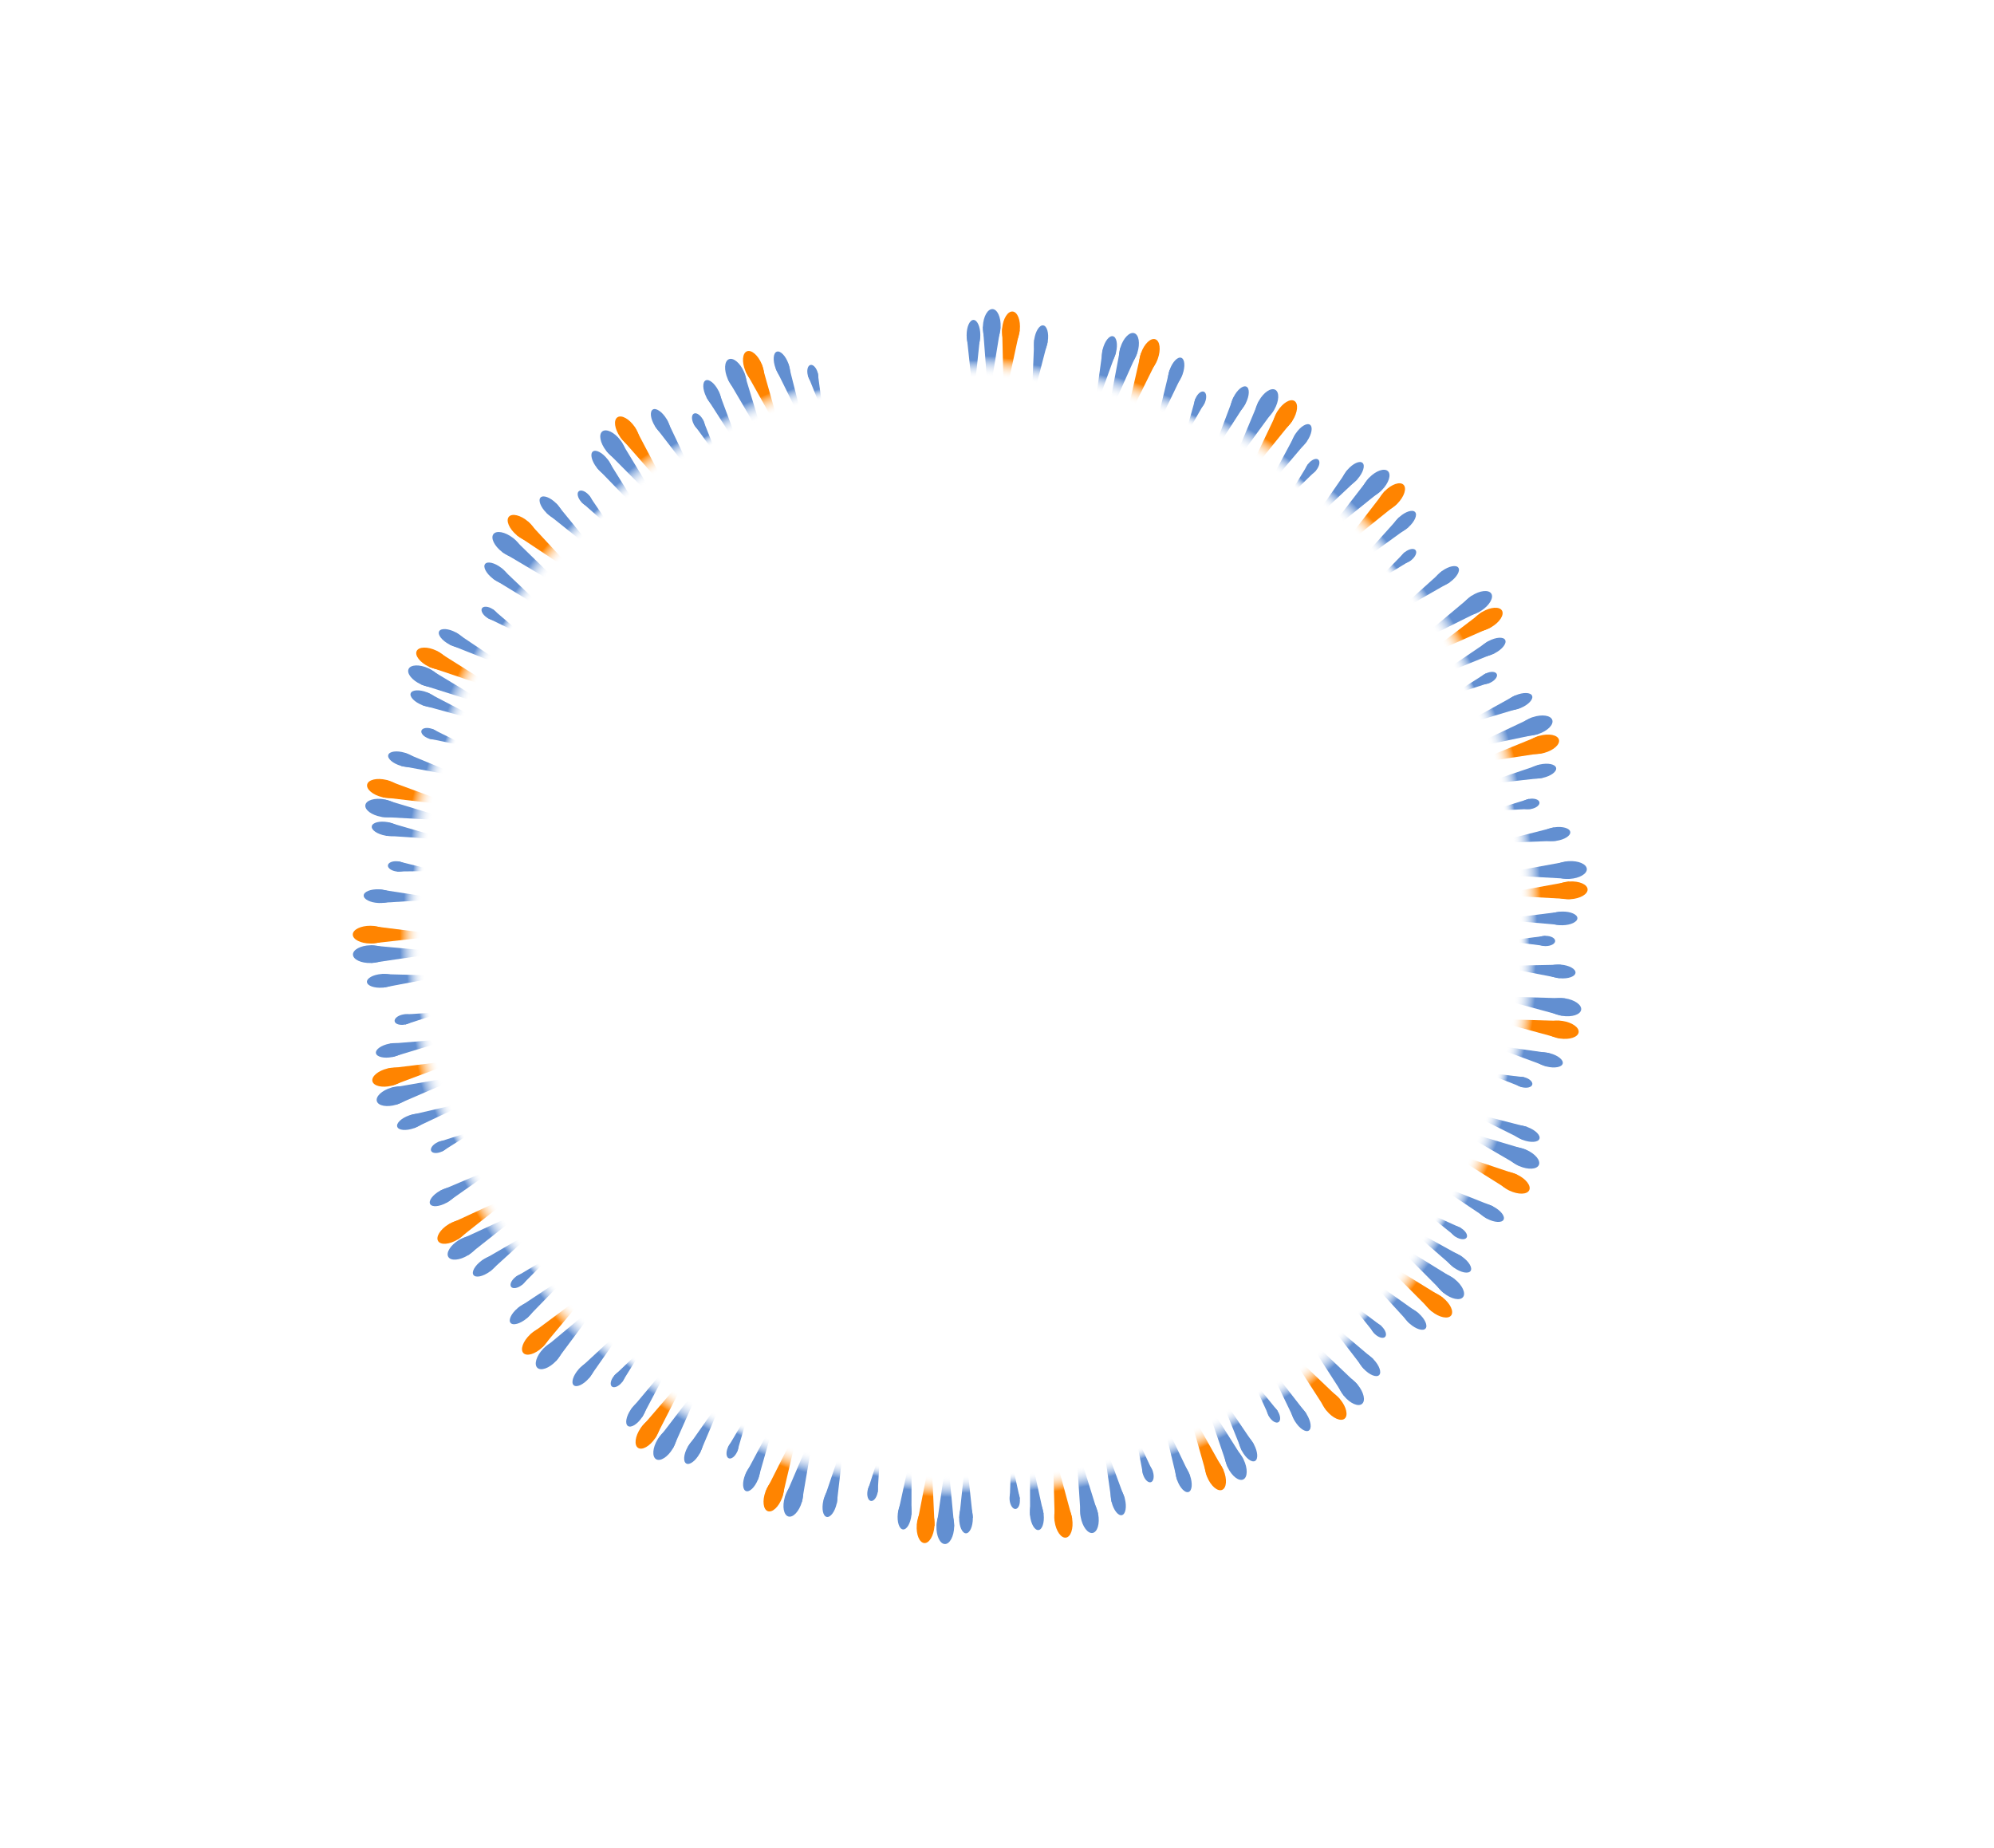 <?xml version="1.0" encoding="UTF-8"?>
<svg id="_图层_1" data-name="图层 1" xmlns="http://www.w3.org/2000/svg" xmlns:xlink="http://www.w3.org/1999/xlink" viewBox="0 0 1165.5 1080">
  <defs>
    <style>
      .cls-1 {
        fill: url(#_未命名的渐变_10-26);
      }

      .cls-2 {
        fill: url(#_未命名的渐变_10-75);
      }

      .cls-3 {
        fill: url(#_未命名的渐变_10-99);
      }

      .cls-4 {
        fill: url(#_未命名的渐变_10-18);
      }

      .cls-5 {
        fill: url(#_未命名的渐变_10-83);
      }

      .cls-6 {
        fill: url(#_未命名的渐变_2-13);
      }

      .cls-7 {
        fill: url(#_未命名的渐变_10-91);
      }

      .cls-8 {
        fill: url(#_未命名的渐变_10-19);
      }

      .cls-9 {
        fill: url(#_未命名的渐变_10-88);
      }

      .cls-10 {
        fill: url(#_未命名的渐变_2-22);
      }

      .cls-11 {
        fill: url(#_未命名的渐变_10-30);
      }

      .cls-12 {
        fill: url(#_未命名的渐变_10-68);
      }

      .cls-13 {
        fill: url(#_未命名的渐变_10-55);
      }

      .cls-14 {
        fill: url(#_未命名的渐变_10-14);
      }

      .cls-15 {
        fill: url(#_未命名的渐变_2-9);
      }

      .cls-16 {
        fill: url(#_未命名的渐变_10-12);
      }

      .cls-17 {
        fill: url(#_未命名的渐变_10-69);
      }

      .cls-18 {
        fill: url(#_未命名的渐变_10-84);
      }

      .cls-19 {
        fill: url(#_未命名的渐变_2-25);
      }

      .cls-20 {
        fill: url(#_未命名的渐变_2-18);
      }

      .cls-21 {
        fill: url(#_未命名的渐变_10-41);
      }

      .cls-22 {
        fill: url(#_未命名的渐变_10-10);
      }

      .cls-23 {
        fill: url(#_未命名的渐变_2-24);
      }

      .cls-24 {
        fill: #ff8400;
      }

      .cls-25 {
        fill: url(#_未命名的渐变_10-15);
      }

      .cls-26 {
        fill: url(#_未命名的渐变_2-4);
      }

      .cls-27 {
        fill: url(#_未命名的渐变_10-78);
      }

      .cls-28 {
        fill: url(#_未命名的渐变_10-17);
      }

      .cls-29 {
        fill: url(#_未命名的渐变_2-7);
      }

      .cls-30 {
        fill: url(#_未命名的渐变_10-36);
      }

      .cls-31 {
        fill: url(#_未命名的渐变_10-56);
      }

      .cls-32 {
        fill: url(#_未命名的渐变_10-42);
      }

      .cls-33 {
        fill: url(#_未命名的渐变_10-3);
      }

      .cls-34 {
        fill: url(#_未命名的渐变_10-65);
      }

      .cls-35 {
        fill: url(#_未命名的渐变_10-45);
      }

      .cls-36 {
        fill: url(#_未命名的渐变_10-54);
      }

      .cls-37 {
        fill: url(#_未命名的渐变_10-28);
      }

      .cls-38 {
        fill: url(#_未命名的渐变_2-6);
      }

      .cls-39 {
        fill: url(#_未命名的渐变_2-12);
      }

      .cls-40 {
        fill: url(#_未命名的渐变_10-59);
      }

      .cls-41 {
        fill: url(#_未命名的渐变_10-81);
      }

      .cls-42 {
        fill: url(#_未命名的渐变_10-79);
      }

      .cls-43 {
        fill: url(#_未命名的渐变_10-82);
      }

      .cls-44 {
        fill: url(#_未命名的渐变_2-8);
      }

      .cls-45 {
        fill: url(#_未命名的渐变_10-48);
      }

      .cls-46 {
        fill: url(#_未命名的渐变_10-80);
      }

      .cls-47 {
        fill: url(#_未命名的渐变_10-76);
      }

      .cls-48 {
        fill: url(#_未命名的渐变_2-5);
      }

      .cls-49 {
        fill: url(#_未命名的渐变_2-21);
      }

      .cls-50 {
        fill: url(#_未命名的渐变_10-87);
      }

      .cls-51 {
        fill: url(#_未命名的渐变_10-32);
      }

      .cls-52 {
        fill: url(#_未命名的渐变_10-74);
      }

      .cls-53 {
        fill: url(#_未命名的渐变_10-97);
      }

      .cls-54 {
        fill: url(#_未命名的渐变_10-37);
      }

      .cls-55 {
        fill: url(#_未命名的渐变_10-47);
      }

      .cls-56 {
        fill: url(#_未命名的渐变_10-58);
      }

      .cls-57 {
        fill: url(#_未命名的渐变_10-39);
      }

      .cls-58 {
        fill: url(#_未命名的渐变_10-43);
      }

      .cls-59 {
        fill: url(#_未命名的渐变_10-16);
      }

      .cls-60 {
        fill: url(#_未命名的渐变_10-46);
      }

      .cls-61 {
        fill: url(#_未命名的渐变_10-62);
      }

      .cls-62 {
        fill: url(#_未命名的渐变_10-6);
      }

      .cls-63 {
        fill: url(#_未命名的渐变_10-64);
      }

      .cls-64 {
        fill: url(#_未命名的渐变_10-52);
      }

      .cls-65 {
        fill: url(#_未命名的渐变_10-50);
      }

      .cls-66 {
        fill: url(#_未命名的渐变_10-90);
      }

      .cls-67 {
        fill: url(#_未命名的渐变_10-96);
      }

      .cls-68 {
        fill: url(#_未命名的渐变_2-17);
      }

      .cls-69 {
        fill: url(#_未命名的渐变_10-73);
      }

      .cls-70 {
        fill: url(#_未命名的渐变_2-3);
      }

      .cls-71 {
        fill: url(#_未命名的渐变_10-33);
      }

      .cls-72 {
        fill: url(#_未命名的渐变_10-86);
      }

      .cls-73 {
        fill: url(#_未命名的渐变_10-29);
      }

      .cls-74 {
        fill: url(#_未命名的渐变_10-11);
      }

      .cls-75 {
        fill: url(#_未命名的渐变_10-7);
      }

      .cls-76 {
        fill: url(#_未命名的渐变_2-14);
      }

      .cls-77 {
        fill: url(#_未命名的渐变_10-51);
      }

      .cls-78 {
        fill: url(#_未命名的渐变_10-70);
      }

      .cls-79 {
        fill: url(#_未命名的渐变_10-38);
      }

      .cls-80 {
        fill: url(#_未命名的渐变_10-22);
      }

      .cls-81 {
        fill: url(#_未命名的渐变_2-2);
      }

      .cls-82 {
        fill: url(#_未命名的渐变_10-85);
      }

      .cls-83 {
        fill: url(#_未命名的渐变_10-40);
      }

      .cls-84 {
        fill: url(#_未命名的渐变_10-5);
      }

      .cls-85 {
        fill: url(#_未命名的渐变_10-31);
      }

      .cls-86 {
        fill: url(#_未命名的渐变_10-95);
      }

      .cls-87 {
        fill: #628fd1;
      }

      .cls-88 {
        fill: url(#_未命名的渐变_10-21);
      }

      .cls-89 {
        fill: url(#_未命名的渐变_10-4);
      }

      .cls-90 {
        fill: url(#_未命名的渐变_2-16);
      }

      .cls-91 {
        fill: url(#_未命名的渐变_10-27);
      }

      .cls-92 {
        fill: url(#_未命名的渐变_2-20);
      }

      .cls-93 {
        fill: url(#_未命名的渐变_2-19);
      }

      .cls-94 {
        fill: url(#_未命名的渐变_10-63);
      }

      .cls-95 {
        fill: url(#_未命名的渐变_2-15);
      }

      .cls-96 {
        fill: url(#_未命名的渐变_10-57);
      }

      .cls-97 {
        fill: url(#_未命名的渐变_10-34);
      }

      .cls-98 {
        fill: url(#_未命名的渐变_10-67);
      }

      .cls-99 {
        fill: url(#_未命名的渐变_2);
      }

      .cls-100 {
        fill: url(#_未命名的渐变_10-2);
      }

      .cls-101 {
        fill: url(#_未命名的渐变_10-24);
      }

      .cls-102 {
        fill: url(#_未命名的渐变_10-23);
      }

      .cls-103 {
        fill: url(#_未命名的渐变_10-77);
      }

      .cls-104 {
        fill: url(#_未命名的渐变_10-71);
      }

      .cls-105 {
        fill: url(#_未命名的渐变_10-25);
      }

      .cls-106 {
        fill: url(#_未命名的渐变_10-9);
      }

      .cls-107 {
        fill: url(#_未命名的渐变_10-93);
      }

      .cls-108 {
        fill: url(#_未命名的渐变_2-23);
      }

      .cls-109 {
        fill: url(#_未命名的渐变_10-8);
      }

      .cls-110 {
        fill: url(#_未命名的渐变_10-13);
      }

      .cls-111 {
        fill: url(#_未命名的渐变_10-61);
      }

      .cls-112 {
        fill: url(#_未命名的渐变_10-98);
      }

      .cls-113 {
        fill: url(#_未命名的渐变_10-49);
      }

      .cls-114 {
        fill: url(#_未命名的渐变_2-10);
      }

      .cls-115 {
        fill: url(#_未命名的渐变_10-92);
      }

      .cls-116 {
        fill: url(#_未命名的渐变_10-94);
      }

      .cls-117 {
        fill: url(#_未命名的渐变_10-72);
      }

      .cls-118 {
        fill: url(#_未命名的渐变_10-44);
      }

      .cls-119 {
        fill: url(#_未命名的渐变_10-66);
      }

      .cls-120 {
        fill: url(#_未命名的渐变_10-60);
      }

      .cls-121 {
        fill: url(#_未命名的渐变_2-11);
      }

      .cls-122 {
        fill: url(#_未命名的渐变_10);
      }

      .cls-123 {
        fill: url(#_未命名的渐变_10-53);
      }

      .cls-124 {
        fill: url(#_未命名的渐变_10-89);
      }

      .cls-125 {
        fill: url(#_未命名的渐变_10-20);
      }

      .cls-126 {
        fill: url(#_未命名的渐变_10-35);
      }
    </style>
    <linearGradient id="_未命名的渐变_10" data-name="未命名的渐变 10" x1="628.93" y1="219.29" x2="628.93" y2="189.34" gradientTransform="translate(-40.42 -25.94) rotate(2.49)" gradientUnits="userSpaceOnUse">
      <stop offset="0" stop-color="#fff" stop-opacity="0"/>
      <stop offset=".41" stop-color="#628fd1"/>
    </linearGradient>
    <linearGradient id="_未命名的渐变_10-2" data-name="未命名的渐变 10" x1="912.86" y1="169.06" x2="912.86" y2="139.1" gradientTransform="translate(-168.88 -202.86) rotate(17.49)" xlink:href="#_未命名的渐变_10"/>
    <linearGradient id="_未命名的渐变_10-3" data-name="未命名的渐变 10" x1="1145.76" y1="72.51" x2="1145.76" y2="42.55" gradientTransform="translate(-235.83 -364.64) rotate(29.49)" xlink:href="#_未命名的渐变_10"/>
    <linearGradient id="_未命名的渐变_10-4" data-name="未命名的渐变 10" x1="1371.19" y1="-107.25" x2="1371.19" y2="-137.2" gradientTransform="translate(-269.96 -580.58) rotate(44.49)" xlink:href="#_未命名的渐变_10"/>
    <linearGradient id="_未命名的渐变_10-5" data-name="未命名的渐变 10" x1="1527.68" y1="-298.07" x2="1527.68" y2="-328.02" gradientTransform="translate(-246.35 -747.72) rotate(56.87)" xlink:href="#_未命名的渐变_10"/>
    <linearGradient id="_未命名的渐变_10-6" data-name="未命名的渐变 10" x1="1660.17" y1="-560.03" x2="1660.17" y2="-589.98" gradientTransform="translate(-188.55 -963.03) rotate(71.49)" xlink:href="#_未命名的渐变_10"/>
    <linearGradient id="_未命名的渐变_10-7" data-name="未命名的渐变 10" x1="1712.16" y1="-853.97" x2="1712.16" y2="-883.92" gradientTransform="translate(-69.42 -1146.35) rotate(86.49)" xlink:href="#_未命名的渐变_10"/>
    <linearGradient id="_未命名的渐变_10-8" data-name="未命名的渐变 10" x1="1708.69" y1="-1091.48" x2="1708.69" y2="-1121.43" gradientTransform="translate(57.62 -1266.83) rotate(98.49)" xlink:href="#_未命名的渐变_10"/>
    <linearGradient id="_未命名的渐变_10-9" data-name="未命名的渐变 10" x1="1626.41" y1="-1378.56" x2="1626.41" y2="-1408.52" gradientTransform="translate(246.99 -1376.09) rotate(113.49)" xlink:href="#_未命名的渐变_10"/>
    <linearGradient id="_未命名的渐变_10-10" data-name="未命名的渐变 10" x1="1467.63" y1="-1634.43" x2="1467.63" y2="-1664.38" gradientTransform="translate(458.19 -1432.61) rotate(128.49)" xlink:href="#_未命名的渐变_10"/>
    <linearGradient id="_未命名的渐变_10-11" data-name="未命名的渐变 10" x1="1310.66" y1="-1805.72" x2="1310.66" y2="-1835.67" gradientTransform="translate(633.21 -1437.14) rotate(140.49)" xlink:href="#_未命名的渐变_10"/>
    <linearGradient id="_未命名的渐变_10-12" data-name="未命名的渐变 10" x1="568.97" y1="221.15" x2="568.97" y2="195.48" gradientTransform="matrix(1, 0, 0, 1, 0, 0)" xlink:href="#_未命名的渐变_10"/>
    <linearGradient id="_未命名的渐变_10-13" data-name="未命名的渐变 10" x1="776.27" y1="210.54" x2="776.27" y2="184.87" gradientTransform="translate(-131.94 -98.89) rotate(8.49)" xlink:href="#_未命名的渐变_10"/>
    <linearGradient id="_未命名的渐变_10-14" data-name="未命名的渐变 10" x1="922.38" y1="189.39" x2="922.38" y2="163.72" gradientTransform="translate(-207.39 -176.06) rotate(13.92)" xlink:href="#_未命名的渐变_10"/>
    <linearGradient id="_未命名的渐变_10-15" data-name="未命名的渐变 10" x1="1072.55" y1="157.95" x2="1072.55" y2="132.28" gradientTransform="translate(-277.69 -268.95) rotate(19.7)" xlink:href="#_未命名的渐变_10"/>
    <linearGradient id="_未命名的渐变_10-16" data-name="未命名的渐变 10" x1="1241.96" y1="104.18" x2="1241.96" y2="78.51" gradientTransform="translate(-348.53 -396.29) rotate(26.79)" xlink:href="#_未命名的渐变_10"/>
    <linearGradient id="_未命名的渐变_10-17" data-name="未命名的渐变 10" x1="1411.36" y1="31.16" x2="1411.36" y2="5.49" gradientTransform="translate(-402.45 -543.83) rotate(34.26)" xlink:href="#_未命名的渐变_10"/>
    <linearGradient id="_未命名的渐变_10-18" data-name="未命名的渐变 10" x1="1550.37" y1="-47.09" x2="1550.37" y2="-72.75" gradientTransform="translate(-430.57 -680.63) rotate(40.78)" xlink:href="#_未命名的渐变_10"/>
    <linearGradient id="_未命名的渐变_10-19" data-name="未命名的渐变 10" x1="1693.86" y1="-147.42" x2="1693.86" y2="-173.09" gradientTransform="translate(-439.85 -839.55) rotate(48.07)" xlink:href="#_未命名的渐变_10"/>
    <linearGradient id="_未命名的渐变_10-20" data-name="未命名的渐变 10" x1="1809.87" y1="-239.5" x2="1809.87" y2="-265.17" gradientTransform="translate(-428.62 -975.64) rotate(54.18)" xlink:href="#_未命名的渐变_10"/>
    <linearGradient id="_未命名的渐变_10-21" data-name="未命名的渐变 10" x1="1939.7" y1="-368.98" x2="1939.7" y2="-394.64" gradientTransform="translate(-388.16 -1148.25) rotate(61.95)" xlink:href="#_未命名的渐变_10"/>
    <linearGradient id="_未命名的渐变_10-22" data-name="未命名的渐变 10" x1="2018.92" y1="-461.84" x2="2018.92" y2="-487.51" gradientTransform="translate(-344.79 -1261.85) rotate(67.18)" xlink:href="#_未命名的渐变_10"/>
    <linearGradient id="_未命名的渐变_10-23" data-name="未命名的渐变 10" x1="2122.32" y1="-655.26" x2="2122.32" y2="-680.93" gradientTransform="translate(-223.14 -1473.79) rotate(77.49)" xlink:href="#_未命名的渐变_10"/>
    <linearGradient id="_未命名的渐变_10-24" data-name="未命名的渐变 10" x1="2174.86" y1="-741.51" x2="2174.86" y2="-767.18" gradientTransform="translate(-157.57 -1557.06) rotate(81.87)" xlink:href="#_未命名的渐变_10"/>
    <linearGradient id="_未命名的渐变_10-25" data-name="未命名的渐变 10" x1="2234.64" y1="-880.64" x2="2234.64" y2="-906.31" gradientTransform="translate(-31.27 -1681.86) rotate(89.01)" xlink:href="#_未命名的渐变_10"/>
    <linearGradient id="_未命名的渐变_10-26" data-name="未命名的渐变 10" x1="2260.69" y1="-997.85" x2="2260.69" y2="-1023.52" gradientTransform="translate(89.2 -1773.16) rotate(94.98)" xlink:href="#_未命名的渐变_10"/>
    <linearGradient id="_未命名的渐变_10-27" data-name="未命名的渐变 10" x1="2280.36" y1="-1177.38" x2="2280.36" y2="-1203.05" gradientTransform="translate(300.07 -1886.68) rotate(104.24)" xlink:href="#_未命名的渐变_10"/>
    <linearGradient id="_未命名的渐变_10-28" data-name="未命名的渐变 10" x1="2286.84" y1="-1295.02" x2="2286.84" y2="-1320.69" gradientTransform="translate(457.01 -1942.1) rotate(110.53)" xlink:href="#_未命名的渐变_10"/>
    <linearGradient id="_未命名的渐变_10-29" data-name="未命名的渐变 10" x1="2277" y1="-1423.7" x2="2277" y2="-1449.37" gradientTransform="translate(649.13 -1981.12) rotate(117.76)" xlink:href="#_未命名的渐变_10"/>
    <linearGradient id="_未命名的渐变_10-30" data-name="未命名的渐变 10" x1="2234.21" y1="-1545.21" x2="2234.21" y2="-1570.87" gradientTransform="translate(850.22 -1993.16) rotate(125.06)" xlink:href="#_未命名的渐变_10"/>
    <linearGradient id="_未命名的渐变_10-31" data-name="未命名的渐变 10" x1="2194.75" y1="-1644.61" x2="2194.75" y2="-1670.28" gradientTransform="translate(1032.24 -1979.43) rotate(131.54)" xlink:href="#_未命名的渐变_10"/>
    <linearGradient id="_未命名的渐变_10-32" data-name="未命名的渐变 10" x1="2163.13" y1="-1713.5" x2="2163.13" y2="-1739.17" gradientTransform="translate(1170.72 -1953.15) rotate(136.47)" xlink:href="#_未命名的渐变_10"/>
    <linearGradient id="_未命名的渐变_10-33" data-name="未命名的渐变 10" x1="2025.42" y1="-1852.66" x2="2025.42" y2="-1878.33" gradientTransform="translate(1495.71 -1833.78) rotate(148.28)" xlink:href="#_未命名的渐变_10"/>
    <linearGradient id="_未命名的渐变_10-34" data-name="未命名的渐变 10" x1="1147.32" y1="143.07" x2="1147.32" y2="126.85" gradientTransform="translate(-306.7 -328.15) rotate(22.83)" xlink:href="#_未命名的渐变_10"/>
    <linearGradient id="_未命名的渐变_10-35" data-name="未命名的渐变 10" x1="1492.21" y1="-7.03" x2="1492.21" y2="-23.24" gradientTransform="translate(-412.27 -641.65) rotate(38.68)" xlink:href="#_未命名的渐变_10"/>
    <linearGradient id="_未命名的渐变_10-36" data-name="未命名的渐变 10" x1="1747.01" y1="-182.92" x2="1747.01" y2="-199.13" gradientTransform="translate(-421.16 -917.46) rotate(51.46)" xlink:href="#_未命名的渐变_10"/>
    <linearGradient id="_未命名的渐变_10-37" data-name="未命名的渐变 10" x1="1970.5" y1="-400.43" x2="1970.5" y2="-416.64" gradientTransform="translate(-346.93 -1208.7) rotate(64.77)" xlink:href="#_未命名的渐变_10"/>
    <linearGradient id="_未命名的渐变_10-38" data-name="未命名的渐变 10" x1="2137.86" y1="-682.68" x2="2137.86" y2="-698.89" gradientTransform="translate(-161.22 -1516.19) rotate(80.11)" xlink:href="#_未命名的渐变_10"/>
    <linearGradient id="_未命名的渐变_10-39" data-name="未命名的渐变 10" x1="2235.27" y1="-875.35" x2="2235.27" y2="-891.56" gradientTransform="translate(13.92 -1686.02) rotate(90.05)" xlink:href="#_未命名的渐变_10"/>
    <linearGradient id="_未命名的渐变_10-40" data-name="未命名的渐变 10" x1="2281.24" y1="-1143.79" x2="2281.24" y2="-1160" gradientTransform="translate(327.26 -1863.88) rotate(104.24)" xlink:href="#_未命名的渐变_10"/>
    <linearGradient id="_未命名的渐变_10-41" data-name="未命名的渐变 10" x1="2240.45" y1="-1448.37" x2="2240.45" y2="-1464.58" gradientTransform="translate(782.28 -1955.29) rotate(121.67)" xlink:href="#_未命名的渐变_10"/>
    <linearGradient id="_未命名的渐变_10-42" data-name="未命名的渐变 10" x1="2159.57" y1="-1635.71" x2="2159.57" y2="-1651.93" gradientTransform="translate(1125.51 -1922.46) rotate(134.17)" xlink:href="#_未命名的渐变_10"/>
    <linearGradient id="_未命名的渐变_10-43" data-name="未命名的渐变 10" x1="2016.73" y1="-1802.12" x2="2016.73" y2="-1818.33" gradientTransform="translate(1503.83 -1780.46) rotate(148.28)" xlink:href="#_未命名的渐变_10"/>
    <linearGradient id="_未命名的渐变_10-44" data-name="未命名的渐变 10" x1="1844.66" y1="-1909.69" x2="1844.66" y2="-1925.9" gradientTransform="translate(1839.68 -1535.8) rotate(162.22)" xlink:href="#_未命名的渐变_10"/>
    <linearGradient id="_未命名的渐变_2" data-name="未命名的渐变 2" x1="699.46" y1="216.59" x2="699.46" y2="186.64" gradientTransform="translate(-87.43 -60.77) rotate(5.49)" gradientUnits="userSpaceOnUse">
      <stop offset="0" stop-color="#fff" stop-opacity="0"/>
      <stop offset=".41" stop-color="#ff8400"/>
    </linearGradient>
    <linearGradient id="_未命名的渐变_2-2" data-name="未命名的渐变 2" x1="1054.87" y1="161.47" x2="1054.87" y2="131.52" gradientTransform="translate(-276.9 -271.75) rotate(19.7)" xlink:href="#_未命名的渐变_2"/>
    <linearGradient id="_未命名的渐变_2-3" data-name="未命名的渐变 2" x1="1363.69" y1="63.07" x2="1363.69" y2="33.12" gradientTransform="translate(-384.11 -513.21) rotate(32.26)" xlink:href="#_未命名的渐变_2"/>
    <linearGradient id="_未命名的渐变_2-4" data-name="未命名的渐变 2" x1="1629.9" y1="-81.81" x2="1629.9" y2="-111.77" gradientTransform="translate(-427.63 -772.13) rotate(44.49)" xlink:href="#_未命名的渐变_2"/>
    <linearGradient id="_未命名的渐变_2-5" data-name="未命名的渐变 2" x1="1901.02" y1="-306.2" x2="1901.02" y2="-336.15" gradientTransform="translate(-385.32 -1105.28) rotate(59.49)" xlink:href="#_未命名的渐变_2"/>
    <linearGradient id="_未命名的渐变_2-6" data-name="未命名的渐变 2" x1="2094.79" y1="-576.52" x2="2094.79" y2="-606.47" gradientTransform="translate(-237.13 -1424.99) rotate(74.67)" xlink:href="#_未命名的渐变_2"/>
    <linearGradient id="_未命名的渐变_2-7" data-name="未命名的渐变 2" x1="2217.6" y1="-803.54" x2="2217.6" y2="-833.5" gradientTransform="translate(-49.56 -1642.07) rotate(86.49)" xlink:href="#_未命名的渐变_2"/>
    <linearGradient id="_未命名的渐变_2-8" data-name="未命名的渐变 2" x1="2285.3" y1="-1033.47" x2="2285.3" y2="-1063.42" gradientTransform="translate(198.67 -1815.33) rotate(98.49)" xlink:href="#_未命名的渐变_2"/>
    <linearGradient id="_未命名的渐变_2-9" data-name="未命名的渐变 2" x1="2276.62" y1="-1342.89" x2="2276.62" y2="-1372.84" gradientTransform="translate(622.73 -1954.15) rotate(115.43)" xlink:href="#_未命名的渐变_2"/>
    <linearGradient id="_未命名的渐变_2-10" data-name="未命名的渐变 2" x1="2219.55" y1="-1553.33" x2="2219.55" y2="-1583.28" gradientTransform="translate(982.69 -1959.9) rotate(128.49)" xlink:href="#_未命名的渐变_2"/>
    <linearGradient id="_未命名的渐变_2-11" data-name="未命名的渐变 2" x1="2133.29" y1="-1713.53" x2="2133.29" y2="-1743.48" gradientTransform="translate(1316.39 -1880.71) rotate(140.49)" xlink:href="#_未命名的渐变_2"/>
    <linearGradient id="_未命名的渐变_10-45" data-name="未命名的渐变 10" x1="1069.88" y1="-1955.03" x2="1069.88" y2="-1984.98" gradientTransform="translate(833.23 -1396.38) rotate(154.49)" xlink:href="#_未命名的渐变_10"/>
    <linearGradient id="_未命名的渐变_10-46" data-name="未命名的渐变 10" x1="785.06" y1="-2048.53" x2="785.06" y2="-2078.48" gradientTransform="translate(1029.71 -1300.48) rotate(169.49)" xlink:href="#_未命名的渐变_10"/>
    <linearGradient id="_未命名的渐变_10-47" data-name="未命名的渐变 10" x1="557.78" y1="-2067" x2="557.78" y2="-2096.96" gradientTransform="translate(1164.77 -1189.07) rotate(-178.51)" xlink:href="#_未命名的渐变_10"/>
    <linearGradient id="_未命名的渐变_10-48" data-name="未命名的渐变 10" x1="261.46" y1="-2020" x2="261.46" y2="-2049.95" gradientTransform="translate(1296.29 -1014.43) rotate(-163.51)" xlink:href="#_未命名的渐变_10"/>
    <linearGradient id="_未命名的渐变_10-49" data-name="未命名的渐变 10" x1="-8.97" y1="-1906.18" x2="-8.97" y2="-1936.13" gradientTransform="translate(1371.54 -823.55) rotate(-149.23)" xlink:href="#_未命名的渐变_10"/>
    <linearGradient id="_未命名的渐变_10-50" data-name="未命名的渐变 10" x1="-199.12" y1="-1753.52" x2="-199.12" y2="-1783.48" gradientTransform="translate(1403.96 -638.52) rotate(-136.51)" xlink:href="#_未命名的渐变_10"/>
    <linearGradient id="_未命名的渐变_10-51" data-name="未命名的渐变 10" x1="-398.35" y1="-1521.26" x2="-398.35" y2="-1551.21" gradientTransform="translate(1384.83 -420.73) rotate(-121.51)" xlink:href="#_未命名的渐变_10"/>
    <linearGradient id="_未命名的渐变_10-52" data-name="未命名的渐变 10" x1="-513.97" y1="-1249.06" x2="-513.97" y2="-1279.01" gradientTransform="translate(1310 -215.31) rotate(-106.51)" xlink:href="#_未命名的渐变_10"/>
    <linearGradient id="_未命名的渐变_10-53" data-name="未命名的渐变 10" x1="-568.35" y1="-953.69" x2="-568.35" y2="-983.65" gradientTransform="translate(1184.54 -36.26) rotate(-91.51)" xlink:href="#_未命名的渐变_10"/>
    <linearGradient id="_未命名的渐变_10-54" data-name="未命名的渐变 10" x1="-556.36" y1="-723.06" x2="-556.36" y2="-753.02" gradientTransform="translate(1061.94 56.05) rotate(-79.94)" xlink:href="#_未命名的渐变_10"/>
    <linearGradient id="_未命名的渐变_10-55" data-name="未命名的渐变 10" x1="-464.57" y1="-450.61" x2="-464.57" y2="-480.56" gradientTransform="translate(877.46 170.93) rotate(-65.58)" xlink:href="#_未命名的渐变_10"/>
    <linearGradient id="_未命名的渐变_10-56" data-name="未命名的渐变 10" x1="1104.04" y1="-1931.94" x2="1104.04" y2="-1957.61" gradientTransform="translate(785.36 -1400.31) rotate(152)" xlink:href="#_未命名的渐变_10"/>
    <linearGradient id="_未命名的渐变_10-57" data-name="未命名的渐变 10" x1="989.36" y1="-1999.25" x2="989.36" y2="-2024.91" gradientTransform="translate(948.28 -1374.94) rotate(160.49)" xlink:href="#_未命名的渐变_10"/>
    <linearGradient id="_未命名的渐变_10-58" data-name="未命名的渐变 10" x1="925.39" y1="-2030.64" x2="925.39" y2="-2056.31" gradientTransform="translate(1051.13 -1342.23) rotate(165.92)" xlink:href="#_未命名的渐变_10"/>
    <linearGradient id="_未命名的渐变_10-59" data-name="未命名的渐变 10" x1="817.44" y1="-2056.42" x2="817.44" y2="-2082.08" gradientTransform="translate(1194.32 -1272.15) rotate(173.81)" xlink:href="#_未命名的渐变_10"/>
    <linearGradient id="_未命名的渐变_10-60" data-name="未命名的渐变 10" x1="734.3" y1="-2060.84" x2="734.3" y2="-2086.51" gradientTransform="translate(1298.96 -1198.75) rotate(-180)" xlink:href="#_未命名的渐变_10"/>
    <linearGradient id="_未命名的渐变_10-61" data-name="未命名的渐变 10" x1="644.49" y1="-2051.71" x2="644.49" y2="-2077.37" gradientTransform="translate(1396.02 -1109.08) rotate(-173.74)" xlink:href="#_未命名的渐变_10"/>
    <linearGradient id="_未命名的渐变_10-62" data-name="未命名的渐变 10" x1="559.15" y1="-2028.96" x2="559.15" y2="-2054.63" gradientTransform="translate(1485.07 -1001.49) rotate(-167.22)" xlink:href="#_未命名的渐变_10"/>
    <linearGradient id="_未命名的渐变_10-63" data-name="未命名的渐变 10" x1="429.95" y1="-1971.91" x2="429.95" y2="-1997.58" gradientTransform="translate(1586.84 -826.86) rotate(-157.98)" xlink:href="#_未命名的渐变_10"/>
    <linearGradient id="_未命名的渐变_10-64" data-name="未命名的渐变 10" x1="338.78" y1="-1909.34" x2="338.78" y2="-1935" gradientTransform="translate(1642.42 -677.88) rotate(-150.9)" xlink:href="#_未命名的渐变_10"/>
    <linearGradient id="_未命名的渐变_10-65" data-name="未命名的渐变 10" x1="295.36" y1="-1855.1" x2="295.36" y2="-1880.77" gradientTransform="translate(1667.16 -568.69) rotate(-146.05)" xlink:href="#_未命名的渐变_10"/>
    <linearGradient id="_未命名的渐变_10-66" data-name="未命名的渐变 10" x1="217.83" y1="-1765.5" x2="217.83" y2="-1791.17" gradientTransform="translate(1684.93 -400.57) rotate(-138.79)" xlink:href="#_未命名的渐变_10"/>
    <linearGradient id="_未命名的渐变_10-67" data-name="未命名的渐变 10" x1="139.3" y1="-1633.11" x2="139.3" y2="-1658.78" gradientTransform="translate(1671.36 -182.93) rotate(-129.63)" xlink:href="#_未命名的渐变_10"/>
    <linearGradient id="_未命名的渐变_10-68" data-name="未命名的渐变 10" x1="130.55" y1="-1577.52" x2="130.55" y2="-1603.19" gradientTransform="translate(1655.49 -99.49) rotate(-126.13)" xlink:href="#_未命名的渐变_10"/>
    <linearGradient id="_未命名的渐变_10-69" data-name="未命名的渐变 10" x1="100.44" y1="-1454.87" x2="100.44" y2="-1480.54" gradientTransform="translate(1602.56 70) rotate(-118.99)" xlink:href="#_未命名的渐变_10"/>
    <linearGradient id="_未命名的渐变_10-70" data-name="未命名的渐变 10" x1="48.93" y1="-1273.78" x2="48.93" y2="-1299.44" gradientTransform="translate(1483.82 275.67) rotate(-109.15)" xlink:href="#_未命名的渐变_10"/>
    <linearGradient id="_未命名的渐变_10-71" data-name="未命名的渐变 10" x1="47.63" y1="-1109.54" x2="47.63" y2="-1135.21" gradientTransform="translate(1352.22 448.92) rotate(-100.76)" xlink:href="#_未命名的渐变_10"/>
    <linearGradient id="_未命名的渐变_10-72" data-name="未命名的渐变 10" x1="70.91" y1="-982.32" x2="70.91" y2="-1007.99" gradientTransform="translate(1233.41 565.48) rotate(-94.47)" xlink:href="#_未命名的渐变_10"/>
    <linearGradient id="_未命名的渐变_10-73" data-name="未命名的渐变 10" x1="116.96" y1="-835.69" x2="116.96" y2="-861.36" gradientTransform="translate(1075.78 682.03) rotate(-87.24)" xlink:href="#_未命名的渐变_10"/>
    <linearGradient id="_未命名的渐变_10-74" data-name="未命名的渐变 10" x1="171.38" y1="-688.2" x2="171.38" y2="-713.87" gradientTransform="translate(898.62 777.93) rotate(-79.94)" xlink:href="#_未命名的渐变_10"/>
    <linearGradient id="_未命名的渐变_10-75" data-name="未命名的渐变 10" x1="241.86" y1="-560.22" x2="241.86" y2="-585.89" gradientTransform="translate(727.85 842.41) rotate(-73.46)" xlink:href="#_未命名的渐变_10"/>
    <linearGradient id="_未命名的渐变_10-76" data-name="未命名的渐变 10" x1="310.6" y1="-465.38" x2="310.6" y2="-491.05" gradientTransform="translate(591.23 877.12) rotate(-68.53)" xlink:href="#_未命名的渐变_10"/>
    <linearGradient id="_未命名的渐变_10-77" data-name="未命名的渐变 10" x1="401.14" y1="-346.03" x2="401.14" y2="-371.7" gradientTransform="translate(405.85 901.25) rotate(-62.2)" xlink:href="#_未命名的渐变_10"/>
    <linearGradient id="_未命名的渐变_10-78" data-name="未命名的渐变 10" x1="806.66" y1="-2050.68" x2="806.66" y2="-2066.89" gradientTransform="translate(1210.22 -1254.56) rotate(174.83)" xlink:href="#_未命名的渐变_10"/>
    <linearGradient id="_未命名的渐变_10-79" data-name="未命名的渐变 10" x1="572.28" y1="-2024.58" x2="572.28" y2="-2040.79" gradientTransform="translate(1450.62 -1027.32) rotate(-169.32)" xlink:href="#_未命名的渐变_10"/>
    <linearGradient id="_未命名的渐变_10-80" data-name="未命名的渐变 10" x1="413.04" y1="-1945.7" x2="413.04" y2="-1961.91" gradientTransform="translate(1587.95 -787.97) rotate(-156.54)" xlink:href="#_未命名的渐变_10"/>
    <linearGradient id="_未命名的渐变_10-81" data-name="未命名的渐变 10" x1="222.19" y1="-1774.35" x2="222.19" y2="-1790.56" gradientTransform="translate(1664.43 -441.42) rotate(-140.82)" xlink:href="#_未命名的渐变_10"/>
    <linearGradient id="_未命名的渐变_10-82" data-name="未命名的渐变 10" x1="121.47" y1="-1582.77" x2="121.47" y2="-1598.99" gradientTransform="translate(1639.51 -137.29) rotate(-127.89)" xlink:href="#_未命名的渐变_10"/>
    <linearGradient id="_未命名的渐变_10-83" data-name="未命名的渐变 10" x1="60.34" y1="-1356.31" x2="60.34" y2="-1372.53" gradientTransform="translate(1526.76 146.14) rotate(-114.95)" xlink:href="#_未命名的渐变_10"/>
    <linearGradient id="_未命名的渐变_10-84" data-name="未命名的渐变 10" x1="48.51" y1="-1075.94" x2="48.51" y2="-1092.15" gradientTransform="translate(1317.95 439.75) rotate(-100.76)" xlink:href="#_未命名的渐变_10"/>
    <linearGradient id="_未命名的渐变_10-85" data-name="未命名的渐变 10" x1="124.42" y1="-715.32" x2="124.42" y2="-731.53" gradientTransform="translate(944.19 714.89) rotate(-83.33)" xlink:href="#_未命名的渐变_10"/>
    <linearGradient id="_未命名的渐变_10-86" data-name="未命名的渐变 10" x1="258.37" y1="-463.04" x2="258.37" y2="-479.25" gradientTransform="translate(619.24 830.19) rotate(-70.83)" xlink:href="#_未命名的渐变_10"/>
    <linearGradient id="_未命名的渐变_10-87" data-name="未命名的渐变 10" x1="458.77" y1="-201.35" x2="458.77" y2="-217.56" gradientTransform="translate(216.36 861.39) rotate(-56.72)" xlink:href="#_未命名的渐变_10"/>
    <linearGradient id="_未命名的渐变_2-12" data-name="未命名的渐变 2" x1="1027.9" y1="-1979.01" x2="1027.9" y2="-2008.97" gradientTransform="translate(891.09 -1387.7) rotate(157.49)" xlink:href="#_未命名的渐变_2"/>
    <linearGradient id="_未命名的渐变_2-13" data-name="未命名的渐变 2" x1="844.82" y1="-2049.12" x2="844.82" y2="-2079.08" gradientTransform="translate(1157.44 -1290.37) rotate(171.7)" xlink:href="#_未命名的渐变_2"/>
    <linearGradient id="_未命名的渐变_2-14" data-name="未命名的渐变 2" x1="671.89" y1="-2045.41" x2="671.89" y2="-2075.37" gradientTransform="translate(1365.45 -1127.5) rotate(-175.74)" xlink:href="#_未命名的渐变_2"/>
    <linearGradient id="_未命名的渐变_2-15" data-name="未命名的渐变 2" x1="451.46" y1="-1971.9" x2="451.46" y2="-2001.85" gradientTransform="translate(1563.2 -851.37) rotate(-159.93)" xlink:href="#_未命名的渐变_2"/>
    <linearGradient id="_未命名的渐变_2-16" data-name="未命名的渐变 2" x1="283.72" y1="-1835.66" x2="283.72" y2="-1865.62" gradientTransform="translate(1655.72 -551.04) rotate(-146.05)" xlink:href="#_未命名的渐变_2"/>
    <linearGradient id="_未命名的渐变_2-17" data-name="未命名的渐变 2" x1="172.09" y1="-1664.42" x2="172.09" y2="-1694.37" gradientTransform="translate(1663.73 -253.45) rotate(-133.33)" xlink:href="#_未命名的渐变_2"/>
    <linearGradient id="_未命名的渐变_2-18" data-name="未命名的渐变 2" x1="106.24" y1="-1471.36" x2="106.24" y2="-1501.31" gradientTransform="translate(1600.03 26.28) rotate(-121.51)" xlink:href="#_未命名的渐变_2"/>
    <linearGradient id="_未命名的渐变_2-19" data-name="未命名的渐变 2" x1="45.37" y1="-1134.84" x2="45.37" y2="-1164.8" gradientTransform="translate(1369.89 398.68) rotate(-103.66)" xlink:href="#_未命名的渐变_2"/>
    <linearGradient id="_未命名的渐变_2-20" data-name="未命名的渐变 2" x1="93.5" y1="-842.98" x2="93.5" y2="-872.94" gradientTransform="translate(1088.31 646.43) rotate(-89.57)" xlink:href="#_未命名的渐变_2"/>
    <linearGradient id="_未命名的渐变_2-21" data-name="未命名的渐变 2" x1="207.37" y1="-575.4" x2="207.37" y2="-605.35" gradientTransform="translate(764.5 803.77) rotate(-76.51)" xlink:href="#_未命名的渐变_2"/>
    <linearGradient id="_未命名的渐变_2-22" data-name="未命名的渐变 2" x1="364.83" y1="-339.12" x2="364.83" y2="-369.08" gradientTransform="translate(428.6 873.02) rotate(-64.51)" xlink:href="#_未命名的渐变_2"/>
    <linearGradient id="_未命名的渐变_10-88" data-name="未命名的渐变 10" x1="-330.54" y1="-226.56" x2="-330.54" y2="-256.51" gradientTransform="translate(701.02 212.37) rotate(-52.47)" xlink:href="#_未命名的渐变_10"/>
    <linearGradient id="_未命名的渐变_10-89" data-name="未命名的渐变 10" x1="-133.31" y1="-20.68" x2="-133.31" y2="-50.63" gradientTransform="translate(494.39 217.97) rotate(-37.94)" xlink:href="#_未命名的渐变_10"/>
    <linearGradient id="_未命名的渐变_10-90" data-name="未命名的渐变 10" x1="121.33" y1="125.68" x2="121.33" y2="95.72" gradientTransform="translate(280.43 179.9) rotate(-23.58)" xlink:href="#_未命名的渐变_10"/>
    <linearGradient id="_未命名的渐变_10-91" data-name="未命名的渐变 10" x1="304.19" y1="-196.26" x2="304.19" y2="-221.93" gradientTransform="translate(280.94 711.29) rotate(-52.47)" xlink:href="#_未命名的渐变_10"/>
    <linearGradient id="_未命名的渐变_10-92" data-name="未命名的渐变 10" x1="447.27" y1="-85.22" x2="447.27" y2="-110.88" gradientTransform="translate(85.8 692.43) rotate(-45.24)" xlink:href="#_未命名的渐变_10"/>
    <linearGradient id="_未命名的渐变_10-93" data-name="未命名的渐变 10" x1="594.43" y1="14.18" x2="594.43" y2="-11.48" gradientTransform="translate(-110.02 645.15) rotate(-37.94)" xlink:href="#_未命名的渐变_10"/>
    <linearGradient id="_未命名的渐变_10-94" data-name="未命名的渐变 10" x1="741.49" y1="89.91" x2="741.49" y2="64.25" gradientTransform="translate(-280.07 578.81) rotate(-31.46)" xlink:href="#_未命名的渐变_10"/>
    <linearGradient id="_未命名的渐变_10-95" data-name="未命名的渐变 10" x1="861.09" y1="139" x2="861.09" y2="113.33" gradientTransform="translate(-404.82 513.18) rotate(-26.53)" xlink:href="#_未命名的渐变_10"/>
    <linearGradient id="_未命名的渐变_10-96" data-name="未命名的渐变 10" x1="1020" y1="194.7" x2="1020" y2="169.03" gradientTransform="translate(-558.73 407.07) rotate(-20.2)" xlink:href="#_未命名的渐变_10"/>
    <linearGradient id="_未命名的渐变_10-97" data-name="未命名的渐变 10" x1="505.13" y1="10.88" x2="505.13" y2="-5.33" gradientTransform="translate(-33.97 628.8) rotate(-41.33)" xlink:href="#_未命名的渐变_10"/>
    <linearGradient id="_未命名的渐变_10-98" data-name="未命名的渐变 10" x1="787.25" y1="163.54" x2="787.25" y2="147.33" gradientTransform="translate(-352.6 497.05) rotate(-28.83)" xlink:href="#_未命名的渐变_10"/>
    <linearGradient id="_未命名的渐变_10-99" data-name="未命名的渐变 10" x1="1118.39" y1="276.84" x2="1118.39" y2="260.63" gradientTransform="translate(-672.88 250.65) rotate(-14.72)" xlink:href="#_未命名的渐变_10"/>
    <linearGradient id="_未命名的渐变_2-23" data-name="未命名的渐变 2" x1="370.29" y1="-108.61" x2="370.29" y2="-138.57" gradientTransform="translate(169.87 680.11) rotate(-49.51)" xlink:href="#_未命名的渐变_2"/>
    <linearGradient id="_未命名的渐变_2-24" data-name="未命名的渐变 2" x1="671.7" y1="100.4" x2="671.7" y2="70.45" gradientTransform="translate(-226.97 574.61) rotate(-34.51)" xlink:href="#_未命名的渐变_2"/>
    <linearGradient id="_未命名的渐变_2-25" data-name="未命名的渐变 2" x1="961.36" y1="226.14" x2="961.36" y2="196.18" gradientTransform="translate(-522.94 401.32) rotate(-22.51)" xlink:href="#_未命名的渐变_2"/>
  </defs>
  <g id="_潮汐" data-name="潮汐">
    <g>
      <ellipse class="cls-87" cx="579.7" cy="190.95" rx="10.29" ry="5.19" transform="translate(363.73 761.8) rotate(-87.51)"/>
      <polygon class="cls-122" points="579.35 225.03 577.1 224.93 574.51 191 584.79 191.44 579.35 225.03"/>
    </g>
    <g>
      <ellipse class="cls-87" cx="659.88" cy="204.58" rx="10.29" ry="5.19" transform="translate(266.42 772.45) rotate(-72.51)"/>
      <polygon class="cls-100" points="650.72 237.4 648.57 236.72 654.85 203.28 664.67 206.37 650.72 237.4"/>
    </g>
    <g>
      <ellipse class="cls-87" cx="740.37" cy="236.82" rx="10.29" ry="5.19" transform="translate(169.75 764.67) rotate(-60.51)"/>
      <polygon class="cls-33" points="724.58 267.02 722.62 265.91 735.72 234.51 744.68 239.57 724.58 267.02"/>
    </g>
    <g>
      <ellipse class="cls-87" cx="804.08" cy="282.79" rx="10.29" ry="5.19" transform="translate(38.84 658.2) rotate(-45.51)"/>
      <polygon class="cls-89" points="781.01 307.88 779.41 306.3 800.19 279.35 807.53 286.56 781.01 307.88"/>
    </g>
    <g>
      <ellipse class="cls-87" cx="863.02" cy="352.54" rx="10.29" ry="5.19" transform="translate(-52.37 529.02) rotate(-33.13)"/>
      <polygon class="cls-84" points="835.12 372.1 833.88 370.21 859.96 348.35 865.58 356.96 835.12 372.1"/>
    </g>
    <g>
      <ellipse class="cls-87" cx="897.56" cy="424.15" rx="10.29" ry="5.19" transform="translate(-88.22 306.85) rotate(-18.51)"/>
      <polygon class="cls-62" points="865.62 436.03 864.9 433.89 895.66 419.32 898.92 429.08 865.62 436.03"/>
    </g>
    <g>
      <ellipse class="cls-87" cx="917.22" cy="508.58" rx="10.29" ry="5.19" transform="translate(-29.4 57.07) rotate(-3.51)"/>
      <polygon class="cls-75" points="883.3 511.79 883.16 509.54 916.64 503.42 917.27 513.69 883.3 511.79"/>
    </g>
    <g>
      <ellipse class="cls-87" cx="914.04" cy="588.71" rx="5.19" ry="10.29" transform="translate(196.81 1405.79) rotate(-81.51)"/>
      <polygon class="cls-109" points="880.19 584.79 880.52 582.56 914.54 583.54 913.02 593.72 880.19 584.79"/>
    </g>
    <g>
      <ellipse class="cls-87" cx="890.07" cy="676.86" rx="5.19" ry="10.29" transform="translate(-85.5 1223.35) rotate(-66.51)"/>
      <polygon class="cls-106" points="858.38 664.32 859.28 662.25 891.89 672 887.79 681.44 858.38 664.32"/>
    </g>
    <g>
      <ellipse class="cls-87" cx="847.1" cy="751.81" rx="5.19" ry="10.29" transform="translate(-268.58 946.9) rotate(-51.51)"/>
      <polygon class="cls-22" points="819.74 731.5 821.14 729.73 850.11 747.59 843.71 755.64 819.74 731.5"/>
    </g>
    <g>
      <ellipse class="cls-87" cx="789.54" cy="812.7" rx="5.19" ry="10.29" transform="translate(-336.64 687.97) rotate(-39.51)"/>
      <polygon class="cls-74" points="767 787.13 768.74 785.7 793.37 809.19 785.43 815.73 767 787.13"/>
    </g>
    <g>
      <ellipse class="cls-87" cx="569" cy="195.82" rx="4" ry="8.82"/>
      <polygon class="cls-16" points="569.87 225 568.13 225 565 196.05 572.94 196.05 569.87 225"/>
    </g>
    <g>
      <ellipse class="cls-87" cx="608.5" cy="198.93" rx="8.82" ry="4" transform="translate(321.9 771.38) rotate(-81.51)"/>
      <polygon class="cls-110" points="605.05 227.92 603.33 227.66 604.51 198.57 612.36 199.74 605.05 227.92"/>
    </g>
    <g>
      <ellipse class="cls-87" cx="648.45" cy="205.11" rx="8.82" ry="4" transform="translate(293.34 785.16) rotate(-76.08)"/>
      <polygon class="cls-14" points="642.27 233.65 640.58 233.23 644.51 204.38 652.22 206.29 642.27 233.65"/>
    </g>
    <g>
      <ellipse class="cls-87" cx="687.43" cy="217.41" rx="8.82" ry="4" transform="translate(251.05 791.34) rotate(-70.3)"/>
      <polygon class="cls-25" points="678.41 245.18 676.78 244.6 683.59 216.28 691.06 218.96 678.41 245.18"/>
    </g>
    <g>
      <ellipse class="cls-87" cx="724.59" cy="233.91" rx="8.82" ry="4" transform="translate(189.19 775.28) rotate(-63.21)"/>
      <polygon class="cls-59" points="712.21 260.35 710.66 259.57 720.92 232.31 728 235.89 712.21 260.35"/>
    </g>
    <g>
      <ellipse class="cls-87" cx="760.73" cy="255.58" rx="8.82" ry="4" transform="translate(121.22 740.41) rotate(-55.74)"/>
      <polygon class="cls-28" points="745.02 280.19 743.58 279.21 757.3 253.52 763.86 257.99 745.02 280.19"/>
    </g>
    <g>
      <ellipse class="cls-87" cx="790.65" cy="277.29" rx="8.82" ry="4" transform="translate(64.23 694.81) rotate(-49.22)"/>
      <polygon class="cls-4" points="772.25 299.95 770.93 298.82 787.47 274.85 793.48 280.04 772.25 299.95"/>
    </g>
    <g>
      <ellipse class="cls-87" cx="820.58" cy="305.19" rx="8.82" ry="4" transform="translate(6.16 626.48) rotate(-41.93)"/>
      <polygon class="cls-8" points="799.45 325.34 798.28 324.05 817.73 302.37 823.03 308.28 799.45 325.34"/>
    </g>
    <g>
      <ellipse class="cls-87" cx="845.26" cy="337.04" rx="8.82" ry="4" transform="translate(-37.39 558.36) rotate(-35.82)"/>
      <polygon class="cls-125" points="822.1 354.82 821.08 353.41 842.73 333.93 847.37 340.37 822.1 354.82"/>
    </g>
    <g>
      <ellipse class="cls-87" cx="871.99" cy="378.21" rx="8.82" ry="4" transform="translate(-75.42 454.47) rotate(-28.05)"/>
      <polygon class="cls-88" points="846.64 392.7 845.82 391.17 869.9 374.79 873.63 381.79 846.64 392.7"/>
    </g>
    <g>
      <ellipse class="cls-87" cx="887.39" cy="410.05" rx="8.82" ry="4" transform="translate(-89.58 376.32) rotate(-22.82)"/>
      <polygon class="cls-80" points="860.82 422.17 860.15 420.57 885.62 406.45 888.7 413.77 860.82 422.17"/>
    </g>
    <g>
      <ellipse class="cls-87" cx="900.94" cy="450.79" rx="8.82" ry="4" transform="translate(-76.25 205.82) rotate(-12.51)"/>
      <polygon class="cls-102" points="872.64 457.96 872.26 456.27 899.85 446.94 901.57 454.69 872.64 457.96"/>
    </g>
    <g>
      <ellipse class="cls-87" cx="909.08" cy="487.56" rx="8.82" ry="4" transform="translate(-59.8 133.43) rotate(-8.13)"/>
      <polygon class="cls-101" points="880.31 492.55 880.07 490.83 908.29 483.63 909.41 491.49 880.31 492.55"/>
    </g>
    <g>
      <ellipse class="cls-87" cx="913.18" cy="536.82" rx="8.82" ry="4" transform="translate(-9.14 15.86) rotate(-.99)"/>
      <polygon class="cls-105" points="884.02 538.2 883.99 536.46 912.88 532.83 913.02 540.76 884.02 538.2"/>
    </g>
    <g>
      <ellipse class="cls-87" cx="912.15" cy="567.88" rx="4" ry="8.82" transform="translate(267.18 1427.25) rotate(-85.02)"/>
      <polygon class="cls-1" points="883 566.22 883.15 564.48 912.26 563.88 911.57 571.79 883 566.22"/>
    </g>
    <g>
      <ellipse class="cls-87" cx="904.87" cy="619.51" rx="4" ry="8.82" transform="translate(81.81 1344.18) rotate(-75.76)"/>
      <polygon class="cls-91" points="876.37 613.17 876.8 611.48 905.63 615.57 903.68 623.26 876.37 613.17"/>
    </g>
    <g>
      <ellipse class="cls-87" cx="891.54" cy="662.57" rx="4" ry="8.82" transform="translate(-41.61 1265.14) rotate(-69.47)"/>
      <polygon class="cls-37" points="863.9 653.15 864.51 651.52 892.72 658.74 889.94 666.18 863.9 653.15"/>
    </g>
    <g>
      <ellipse class="cls-87" cx="871.01" cy="708.74" rx="4" ry="8.82" transform="translate(-161.82 1149.47) rotate(-62.24)"/>
      <polygon class="cls-73" points="844.78 695.92 845.59 694.38 872.67 705.1 868.97 712.12 844.78 695.92"/>
    </g>
    <g>
      <ellipse class="cls-87" cx="852.34" cy="737.85" rx="4" ry="8.82" transform="translate(-241.25 1011.67) rotate(-54.94)"/>
      <polygon class="cls-11" points="827.95 721.8 828.95 720.37 854.44 734.44 849.88 740.94 827.95 721.8"/>
    </g>
    <g>
      <ellipse class="cls-87" cx="826.62" cy="770.75" rx="4" ry="8.82" transform="translate(-298.45 878.31) rotate(-48.46)"/>
      <polygon class="cls-85" points="804.2 752.05 805.36 750.75 829.1 767.61 823.84 773.55 804.2 752.05"/>
    </g>
    <g>
      <ellipse class="cls-87" cx="800.01" cy="797.38" rx="4" ry="8.82" transform="translate(-329.19 770.28) rotate(-43.53)"/>
      <polygon class="cls-51" points="779.28 776.82 780.54 775.63 802.75 794.46 797 799.93 779.28 776.82"/>
    </g>
    <g>
      <ellipse class="cls-87" cx="760.36" cy="828.66" rx="4" ry="8.82" transform="translate(-322.13 523.61) rotate(-31.72)"/>
      <polygon class="cls-71" points="744.27 804.3 745.75 803.38 763.64 826.36 756.88 830.54 744.27 804.3"/>
    </g>
    <g>
      <ellipse class="cls-87" cx="701.5" cy="234.07" rx="5.57" ry="3" transform="translate(213.61 789.82) rotate(-67.17)"/>
      <polygon class="cls-97" points="694.95 251.31 693.74 250.81 698.67 233.04 704.16 235.35 694.95 251.31"/>
    </g>
    <g>
      <ellipse class="cls-87" cx="767.02" cy="272.98" rx="5.57" ry="3" transform="translate(74.55 701.14) rotate(-51.32)"/>
      <polygon class="cls-126" points="756.01 287.78 754.99 286.96 764.59 271.22 769.23 274.94 756.01 287.78"/>
    </g>
    <g>
      <ellipse class="cls-87" cx="823.03" cy="324.99" rx="5.57" ry="3" transform="translate(-23.19 583.65) rotate(-38.54)"/>
      <polygon class="cls-30" points="809.02 336.99 808.21 335.97 821.05 322.74 824.76 327.39 809.02 336.99"/>
    </g>
    <g>
      <ellipse class="cls-87" cx="869.82" cy="396.26" rx="5.57" ry="3" transform="translate(-85.93 408.63) rotate(-25.23)"/>
      <polygon class="cls-54" points="853.42 404.71 852.87 403.53 868.41 393.61 870.94 398.99 853.42 404.71"/>
    </g>
    <g>
      <ellipse class="cls-87" cx="894.34" cy="469.9" rx="5.57" ry="3" transform="translate(-67.43 160.62) rotate(-9.89)"/>
      <polygon class="cls-79" points="876.29 473.7 876.07 472.42 893.68 466.96 894.7 472.83 876.29 473.7"/>
    </g>
    <g>
      <ellipse class="cls-87" cx="903.43" cy="550.01" rx="5.57" ry="3"/>
      <polygon class="cls-57" points="885 550.64 885 549.34 903.29 547.01 903.28 552.96 885 550.64"/>
    </g>
    <g>
      <ellipse class="cls-87" cx="890.23" cy="632.58" rx="3" ry="5.57" transform="translate(58.1 1339.85) rotate(-75.76)"/>
      <polygon class="cls-83" points="872.21 628.68 872.53 627.42 890.83 629.64 889.37 635.41 872.21 628.68"/>
    </g>
    <g>
      <ellipse class="cls-87" cx="852.47" cy="720.38" rx="3" ry="5.57" transform="translate(-208.17 1067.77) rotate(-58.33)"/>
      <polygon class="cls-21" points="836.44 711.26 837.13 710.15 853.92 717.75 850.8 722.81 836.44 711.26"/>
    </g>
    <g>
      <ellipse class="cls-87" cx="805.61" cy="777.48" rx="3" ry="5.57" transform="translate(-313.4 813.65) rotate(-45.83)"/>
      <polygon class="cls-32" points="791.94 765.11 792.85 764.17 807.6 775.23 803.45 779.5 791.94 765.11"/>
    </g>
    <g>
      <ellipse class="cls-87" cx="744.38" cy="826.47" rx="3" ry="5.57" transform="translate(-323.36 514.89) rotate(-31.72)"/>
      <polygon class="cls-58" points="734.14 811.14 735.24 810.45 746.86 824.77 741.79 827.9 734.14 811.14"/>
    </g>
    <g>
      <ellipse class="cls-87" cx="670.96" cy="861.13" rx="3" ry="5.57" transform="translate(-230.86 245.95) rotate(-17.78)"/>
      <polygon class="cls-118" points="664.72 843.77 665.96 843.37 673.78 860.07 668.11 861.89 664.72 843.77"/>
    </g>
    <g>
      <ellipse class="cls-24" cx="590.95" cy="192.34" rx="10.29" ry="5.19" transform="translate(342.93 762.17) rotate(-84.51)"/>
      <polygon class="cls-99" points="588.81 226.35 586.57 226.14 585.76 192.12 596.01 193.1 588.81 226.35"/>
    </g>
    <g>
      <ellipse class="cls-24" cx="671.82" cy="207.98" rx="10.29" ry="5.19" transform="translate(249.57 770.39) rotate(-70.3)"/>
      <polygon class="cls-81" points="661.4 240.43 659.28 239.67 666.85 206.49 676.53 209.96 661.4 240.43"/>
    </g>
    <g>
      <ellipse class="cls-24" cx="751.16" cy="243.12" rx="10.29" ry="5.19" transform="translate(144.58 748.51) rotate(-57.74)"/>
      <polygon class="cls-70" points="733.93 272.53 732.02 271.32 746.63 240.58 755.33 246.08 733.93 272.53"/>
    </g>
    <g>
      <ellipse class="cls-24" cx="813.14" cy="290.7" rx="10.29" ry="5.19" transform="translate(35.92 667.03) rotate(-45.51)"/>
      <polygon class="cls-26" points="790.08 315.78 788.47 314.2 809.25 287.25 816.59 294.47 790.08 315.78"/>
    </g>
    <g>
      <ellipse class="cls-24" cx="869.05" cy="362.14" rx="10.29" ry="5.19" transform="translate(-63.53 491.32) rotate(-30.51)"/>
      <polygon class="cls-48" points="840.28 380.4 839.14 378.46 866.19 357.81 871.41 366.67 840.28 380.4"/>
    </g>
    <g>
      <ellipse class="cls-24" cx="901.28" cy="435.03" rx="10.29" ry="5.19" transform="translate(-82.95 253.79) rotate(-15.33)"/>
      <polygon class="cls-38" points="868.73 445.12 868.13 442.95 899.64 430.1 902.37 440.03 868.73 445.12"/>
    </g>
    <g>
      <ellipse class="cls-24" cx="917.68" cy="520.45" rx="10.29" ry="5.19" transform="translate(-30.13 57.13) rotate(-3.51)"/>
      <polygon class="cls-29" points="883.75 523.66 883.61 521.41 917.09 515.29 917.72 525.56 883.75 523.66"/>
    </g>
    <g>
      <ellipse class="cls-24" cx="912.57" cy="601.93" rx="5.19" ry="10.29" transform="translate(182.48 1415.6) rotate(-81.51)"/>
      <polygon class="cls-44" points="878.72 598.01 879.05 595.78 913.07 596.76 911.55 606.94 878.72 598.01"/>
    </g>
    <g>
      <ellipse class="cls-24" cx="884.55" cy="691.28" rx="5.19" ry="10.29" transform="translate(-119.59 1193.27) rotate(-64.57)"/>
      <polygon class="cls-15" points="853.3 677.67 854.27 675.63 886.53 686.48 882.11 695.77 853.3 677.67"/>
    </g>
    <g>
      <ellipse class="cls-24" cx="840.12" cy="762.57" rx="5.19" ry="10.29" transform="translate(-279.64 945.5) rotate(-51.51)"/>
      <polygon class="cls-114" points="812.76 742.26 814.16 740.49 843.13 758.34 836.73 766.4 812.76 742.26"/>
    </g>
    <g>
      <ellipse class="cls-24" cx="779.38" cy="821.34" rx="5.19" ry="10.29" transform="translate(-344.47 683.47) rotate(-39.51)"/>
      <polygon class="cls-121" points="756.84 795.78 758.58 794.35 783.2 817.84 775.27 824.38 756.84 795.78"/>
    </g>
    <g>
      <ellipse class="cls-87" cx="722.24" cy="855.51" rx="5.19" ry="10.29" transform="translate(-298.01 394.41) rotate(-25.51)"/>
      <polygon class="cls-35" points="706.56 825.26 708.59 824.29 726.8 853.03 717.52 857.46 706.56 825.26"/>
    </g>
    <g>
      <ellipse class="cls-87" cx="636.76" cy="885.94" rx="5.19" ry="10.29" transform="translate(-150.89 130.98) rotate(-10.51)"/>
      <polygon class="cls-60" points="629.44 852.66 631.65 852.25 641.8 884.73 631.69 886.61 629.44 852.66"/>
    </g>
    <g>
      <ellipse class="cls-87" cx="552.55" cy="892.26" rx="10.29" ry="5.19" transform="translate(-353.79 1421.39) rotate(-88.51)"/>
      <polygon class="cls-55" points="552.31 858.18 554.56 858.24 557.74 892.12 547.45 891.86 552.31 858.18"/>
    </g>
    <g>
      <ellipse class="cls-87" cx="463.72" cy="876.58" rx="10.29" ry="5.19" transform="translate(-508.44 1072.37) rotate(-73.51)"/>
      <polygon class="cls-45" points="472.3 843.6 474.47 844.24 468.76 877.79 458.9 874.87 472.3 843.6"/>
    </g>
    <g>
      <ellipse class="cls-87" cx="388.76" cy="844.18" rx="10.29" ry="5.19" transform="translate(-535.46 746.26) rotate(-59.23)"/>
      <polygon class="cls-113" points="405.22 814.34 407.15 815.5 393.35 846.6 384.51 841.34 405.22 814.34"/>
    </g>
    <g>
      <ellipse class="cls-87" cx="321.16" cy="792.07" rx="10.29" ry="5.19" transform="translate(-474.5 479.92) rotate(-46.51)"/>
      <polygon class="cls-65" points="343.79 766.58 345.42 768.13 325.11 795.44 317.65 788.36 343.79 766.58"/>
    </g>
    <g>
      <ellipse class="cls-87" cx="270.81" cy="729.34" rx="10.29" ry="5.19" transform="translate(-341.24 249.06) rotate(-31.51)"/>
      <polygon class="cls-77" points="299.26 710.58 300.44 712.5 273.75 733.62 268.38 724.85 299.26 710.58"/>
    </g>
    <g>
      <ellipse class="cls-87" cx="230.11" cy="640.75" rx="10.29" ry="5.19" transform="translate(-172.58 91.8) rotate(-16.51)"/>
      <polygon class="cls-64" points="262.44 629.99 263.08 632.15 231.84 645.65 228.92 635.78 262.44 629.99"/>
    </g>
    <g>
      <ellipse class="cls-87" cx="216.57" cy="557.72" rx="10.29" ry="5.19" transform="translate(-14.6 5.89) rotate(-1.51)"/>
      <polygon class="cls-123" points="250.59 555.7 250.65 557.95 216.98 562.9 216.71 552.61 250.59 555.7"/>
    </g>
    <g>
      <ellipse class="cls-87" cx="223.7" cy="472.33" rx="5.19" ry="10.29" transform="translate(-280.45 610.09) rotate(-79.94)"/>
      <polygon class="cls-36" points="257.43 477.17 257.04 479.39 223.06 477.49 224.86 467.36 257.43 477.17"/>
    </g>
    <g>
      <ellipse class="cls-87" cx="248.18" cy="395.34" rx="5.19" ry="10.29" transform="translate(-214.39 457.84) rotate(-65.58)"/>
      <polygon class="cls-13" points="279.66 408.39 278.73 410.45 246.29 400.17 250.54 390.8 279.66 408.39"/>
    </g>
    <g>
      <ellipse class="cls-87" cx="729.41" cy="846.19" rx="4" ry="8.82" transform="translate(-311.88 441.48) rotate(-28)"/>
      <polygon class="cls-31" points="714.94 820.83 716.47 820.02 732.83 844.11 725.82 847.84 714.94 820.83"/>
    </g>
    <g>
      <ellipse class="cls-87" cx="691.77" cy="863.81" rx="4" ry="8.82" transform="translate(-248.75 280.59) rotate(-19.51)"/>
      <polygon class="cls-96" points="681.21 836.59 682.84 836.01 695.46 862.26 687.98 864.91 681.21 836.59"/>
    </g>
    <g>
      <ellipse class="cls-87" cx="653.59" cy="877.1" rx="4" ry="8.82" transform="translate(-193.71 185.32) rotate(-14.08)"/>
      <polygon class="cls-56" points="645.65 849.01 647.34 848.58 657.42 875.9 649.72 877.84 645.65 849.01"/>
    </g>
    <g>
      <ellipse class="cls-87" cx="606.03" cy="885.59" rx="4" ry="8.82" transform="translate(-91.94 70.49) rotate(-6.19)"/>
      <polygon class="cls-40" points="602.02 856.67 603.75 856.49 609.98 884.93 602.09 885.79 602.02 856.67"/>
    </g>
    <g>
      <ellipse class="cls-87" cx="564.63" cy="887.43" rx="4" ry="8.82"/>
      <polygon class="cls-120" points="563.76 858.24 565.5 858.24 568.63 887.19 560.7 887.19 563.76 858.24"/>
    </g>
    <g>
      <ellipse class="cls-87" cx="528.76" cy="885.26" rx="8.82" ry="4" transform="translate(-408.89 1314.29) rotate(-83.74)"/>
      <polygon class="cls-111" points="531.08 856.15 532.81 856.34 532.76 885.46 524.87 884.6 531.08 856.15"/>
    </g>
    <g>
      <ellipse class="cls-87" cx="485.15" cy="878.14" rx="8.82" ry="4" transform="translate(-478.57 1156.94) rotate(-77.22)"/>
      <polygon class="cls-61" points="490.76 849.48 492.46 849.87 489.11 878.8 481.37 877.04 490.76 849.48"/>
    </g>
    <g>
      <ellipse class="cls-87" cx="439.31" cy="863.42" rx="8.82" ry="4" transform="translate(-525.84 946.91) rotate(-67.98)"/>
      <polygon class="cls-94" points="449.45 836.04 451.06 836.69 443.1 864.71 435.75 861.73 449.45 836.04"/>
    </g>
    <g>
      <ellipse class="cls-87" cx="405.43" cy="847.77" rx="8.82" ry="4" transform="translate(-532.51 789.7) rotate(-60.9)"/>
      <polygon class="cls-63" points="418.86 821.85 420.38 822.7 409.04 849.52 402.1 845.66 418.86 821.85"/>
    </g>
    <g>
      <ellipse class="cls-87" cx="371.96" cy="826.21" rx="8.82" ry="4" transform="translate(-521.13 673.35) rotate(-56.05)"/>
      <polygon class="cls-34" points="387.54 801.52 388.98 802.49 375.41 828.25 368.82 823.82 387.54 801.52"/>
    </g>
    <g>
      <ellipse class="cls-87" cx="341.14" cy="803.1" rx="8.82" ry="4" transform="translate(-487.77 530.61) rotate(-48.79)"/>
      <polygon class="cls-119" points="359.71 780.57 361.02 781.71 344.3 805.56 338.33 800.33 359.71 780.57"/>
    </g>
    <g>
      <ellipse class="cls-87" cx="305.22" cy="767.6" rx="8.82" ry="4" transform="translate(-419.46 371.11) rotate(-39.63)"/>
      <polygon class="cls-98" points="327.14 748.31 328.25 749.65 307.95 770.53 302.89 764.42 327.14 748.31"/>
    </g>
    <g>
      <ellipse class="cls-87" cx="283.87" cy="740.08" rx="8.82" ry="4" transform="translate(-381.76 309.69) rotate(-36.13)"/>
      <polygon class="cls-12" points="306.93 722.17 307.96 723.57 286.42 743.17 281.74 736.76 306.93 722.17"/>
    </g>
    <g>
      <ellipse class="cls-87" cx="259.12" cy="699.51" rx="8.82" ry="4" transform="translate(-306.55 213.23) rotate(-28.99)"/>
      <polygon class="cls-17" points="284.23 684.6 285.07 686.12 261.26 702.89 257.42 695.95 284.23 684.6"/>
    </g>
    <g>
      <ellipse class="cls-87" cx="240.57" cy="655.68" rx="8.82" ry="4" transform="translate(-201.82 115.24) rotate(-19.15)"/>
      <polygon class="cls-78" points="267.86 645.28 268.43 646.92 242.1 659.38 239.5 651.88 267.86 645.28"/>
    </g>
    <g>
      <ellipse class="cls-87" cx="228.4" cy="613.96" rx="8.82" ry="4" transform="translate(-110.6 53.43) rotate(-10.76)"/>
      <polygon class="cls-104" points="256.91 607.66 257.23 609.37 229.37 617.85 227.89 610.05 256.91 607.66"/>
    </g>
    <g>
      <ellipse class="cls-87" cx="223.28" cy="573.3" rx="8.82" ry="4" transform="translate(-44.01 19.15) rotate(-4.47)"/>
      <polygon class="cls-117" points="252.31 570.16 252.45 571.89 223.83 577.27 223.21 569.36 252.31 570.16"/>
    </g>
    <g>
      <ellipse class="cls-87" cx="221.37" cy="523.78" rx="4" ry="8.82" transform="translate(-312.44 719.71) rotate(-87.24)"/>
      <polygon class="cls-69" points="250.57 524.31 250.48 526.05 221.41 527.79 221.79 519.86 250.57 524.31"/>
    </g>
    <g>
      <ellipse class="cls-87" cx="226" cy="484.51" rx="4" ry="8.82" transform="translate(-290.54 622.39) rotate(-79.94)"/>
      <polygon class="cls-52" points="254.89 488.75 254.58 490.46 225.53 488.48 226.91 480.67 254.89 488.75"/>
    </g>
    <g>
      <ellipse class="cls-87" cx="235.4" cy="443.82" rx="4" ry="8.82" transform="translate(-257.07 543.11) rotate(-73.46)"/>
      <polygon class="cls-2" points="263.62 451.29 263.13 452.96 234.48 447.72 236.74 440.11 263.62 451.29"/>
    </g>
    <g>
      <ellipse class="cls-87" cx="248.26" cy="408.44" rx="4" ry="8.82" transform="translate(-222.7 489.98) rotate(-68.53)"/>
      <polygon class="cls-47" points="275.74 418.31 275.1 419.93 247.01 412.24 249.92 404.86 275.74 418.31"/>
    </g>
    <g>
      <ellipse class="cls-87" cx="264.49" cy="373.17" rx="4" ry="8.82" transform="translate(-188.97 433.05) rotate(-62.2)"/>
      <polygon class="cls-103" points="290.71 386.01 289.9 387.55 262.83 376.81 266.53 369.79 290.71 386.01"/>
    </g>
    <g>
      <ellipse class="cls-87" cx="593.16" cy="876.44" rx="3" ry="5.57" transform="translate(-76.61 57.05) rotate(-5.17)"/>
      <polygon class="cls-27" points="590.85 858.14 592.15 858.02 596.14 876.02 590.21 876.56 590.85 858.14"/>
    </g>
    <g>
      <ellipse class="cls-87" cx="510.04" cy="871.85" rx="5.57" ry="3" transform="translate(-441.23 1211.48) rotate(-79.32)"/>
      <polygon class="cls-42" points="512.82 853.61 514.1 853.86 513.02 872.26 507.17 871.16 512.82 853.61"/>
    </g>
    <g>
      <ellipse class="cls-87" cx="428.17" cy="847.22" rx="5.57" ry="3" transform="translate(-519.47 902.78) rotate(-66.54)"/>
      <polygon class="cls-46" points="434.91 830.05 436.11 830.57 430.98 848.28 425.52 845.91 434.91 830.05"/>
    </g>
    <g>
      <ellipse class="cls-87" cx="361.19" cy="806.09" rx="5.57" ry="3" transform="translate(-491.86 576.87) rotate(-50.82)"/>
      <polygon class="cls-41" points="372.33 791.39 373.34 792.22 363.61 807.87 358.99 804.11 372.33 791.39"/>
    </g>
    <g>
      <ellipse class="cls-87" cx="303.18" cy="748.75" rx="5.57" ry="3" transform="translate(-395.94 344.06) rotate(-37.89)"/>
      <polygon class="cls-43" points="317.33 736.92 318.13 737.95 305.14 751.03 301.49 746.33 317.33 736.92"/>
    </g>
    <g>
      <ellipse class="cls-87" cx="257.08" cy="670.34" rx="5.57" ry="3" transform="translate(-258.8 171.03) rotate(-24.95)"/>
      <polygon class="cls-5" points="273.51 661.98 274.06 663.16 258.48 673 255.96 667.61 273.51 661.98"/>
    </g>
    <g>
      <ellipse class="cls-87" cx="236.14" cy="595.93" rx="5.57" ry="3" transform="translate(-107.1 54.56) rotate(-10.76)"/>
      <polygon class="cls-18" points="254.13 591.85 254.37 593.13 236.84 598.85 235.73 593 254.13 591.85"/>
    </g>
    <g>
      <ellipse class="cls-87" cx="232.26" cy="506.4" rx="3" ry="5.57" transform="translate(-297.68 678.31) rotate(-83.33)"/>
      <polygon class="cls-82" points="250.64 507.89 250.49 509.19 232.06 509.4 232.75 503.48 250.64 507.89"/>
    </g>
    <g>
      <ellipse class="cls-87" cx="251.59" cy="428.84" rx="3" ry="5.57" transform="translate(-236.08 525.69) rotate(-70.83)"/>
      <polygon class="cls-72" points="269.22 434.28 268.79 435.51 250.75 431.72 252.7 426.1 269.22 434.28"/>
    </g>
    <g>
      <ellipse class="cls-87" cx="286.39" cy="358.56" rx="3" ry="5.57" transform="translate(-170.52 401.25) rotate(-56.72)"/>
      <polygon class="cls-50" points="302.15 368.13 301.44 369.22 284.86 361.15 288.13 356.18 302.15 368.13"/>
    </g>
    <g>
      <ellipse class="cls-24" cx="710.36" cy="861.39" rx="5.19" ry="10.29" transform="translate(-275.64 337.55) rotate(-22.51)"/>
      <polygon class="cls-39" points="696.28 830.35 698.36 829.49 715.05 859.15 705.54 863.09 696.28 830.35"/>
    </g>
    <g>
      <ellipse class="cls-24" cx="621.61" cy="888.54" rx="5.19" ry="10.29" transform="translate(-121.8 99.08) rotate(-8.3)"/>
      <polygon class="cls-6" points="615.58 855 617.81 854.68 626.71 887.52 616.52 889.01 615.58 855"/>
    </g>
    <g>
      <ellipse class="cls-24" cx="541.06" cy="891.76" rx="10.29" ry="5.19" transform="translate(-388.47 1365.01) rotate(-85.74)"/>
      <polygon class="cls-76" points="542.47 857.71 544.72 857.88 546.26 891.88 535.99 891.11 542.47 857.71"/>
    </g>
    <g>
      <ellipse class="cls-24" cx="452.3" cy="873.63" rx="10.29" ry="5.19" transform="translate(-523.49 998.67) rotate(-69.93)"/>
      <polygon class="cls-95" points="462.93 841.25 465.04 842.02 457.26 875.15 447.6 871.62 462.93 841.25"/>
    </g>
    <g>
      <ellipse class="cls-24" cx="378.67" cy="837.75" rx="10.29" ry="5.19" transform="translate(-527.74 684.01) rotate(-56.05)"/>
      <polygon class="cls-90" points="396.75 808.87 398.62 810.13 383.12 840.42 374.58 834.67 396.75 808.87"/>
    </g>
    <g>
      <ellipse class="cls-24" cx="313.42" cy="783.79" rx="10.29" ry="5.19" transform="translate(-452.42 428.75) rotate(-43.33)"/>
      <polygon class="cls-68" points="337.42 759.6 338.97 761.24 317.18 787.38 310.12 779.89 337.42 759.6"/>
    </g>
    <g>
      <ellipse class="cls-24" cx="264.84" cy="720.08" rx="10.29" ry="5.19" transform="translate(-337.28 244.57) rotate(-31.51)"/>
      <polygon class="cls-20" points="293.29 701.31 294.47 703.24 267.78 724.36 262.41 715.58 293.29 701.31"/>
    </g>
    <g>
      <ellipse class="cls-24" cx="227.7" cy="629.58" rx="10.29" ry="5.19" transform="translate(-142.26 71.59) rotate(-13.66)"/>
      <polygon class="cls-93" points="260.53 620.44 261.06 622.63 229.19 634.55 226.76 624.55 260.53 620.44"/>
    </g>
    <g>
      <ellipse class="cls-24" cx="216.49" cy="546.33" rx="5.19" ry="10.29" transform="translate(-331.45 758.7) rotate(-89.57)"/>
      <polygon class="cls-92" points="250.55 545.46 250.54 547.71 216.72 551.52 216.8 541.23 250.55 545.46"/>
    </g>
    <g>
      <ellipse class="cls-24" cx="224.63" cy="460.94" rx="5.19" ry="10.29" transform="translate(-276 571.82) rotate(-76.51)"/>
      <polygon class="cls-49" points="258.01 467.79 257.48 469.98 223.68 466.04 226.08 456.04 258.01 467.79"/>
    </g>
    <g>
      <ellipse class="cls-24" cx="252.84" cy="385" rx="5.19" ry="10.29" transform="translate(-203.5 447.52) rotate(-64.51)"/>
      <polygon class="cls-10" points="284.07 398.64 283.1 400.68 250.85 389.8 255.28 380.51 284.07 398.64"/>
    </g>
    <g>
      <ellipse class="cls-87" cx="296.57" cy="318.45" rx="5.19" ry="10.29" transform="translate(-136.63 359.66) rotate(-52.47)"/>
      <polygon class="cls-9" points="324.27 338.3 322.9 340.09 293.63 322.73 299.9 314.57 324.27 338.3"/>
    </g>
    <g>
      <ellipse class="cls-87" cx="358.39" cy="260.28" rx="5.19" ry="10.29" transform="translate(-84.29 275.36) rotate(-37.94)"/>
      <polygon class="cls-124" points="380.22 286.45 378.44 287.84 354.47 263.69 362.58 257.36 380.22 286.45"/>
    </g>
    <g>
      <ellipse class="cls-87" cx="430.11" cy="219.45" rx="5.19" ry="10.29" transform="translate(-51.87 190.34) rotate(-23.58)"/>
      <polygon class="cls-66" points="444.76 250.21 442.7 251.11 425.46 221.77 434.89 217.65 444.76 250.21"/>
    </g>
    <g>
      <ellipse class="cls-87" cx="290.52" cy="335.04" rx="4" ry="8.82" transform="translate(-152.15 361.34) rotate(-52.47)"/>
      <polygon class="cls-7" points="314.2 352.13 313.14 353.5 288.27 338.35 293.11 332.06 314.2 352.13"/>
    </g>
    <g>
      <ellipse class="cls-87" cx="322.24" cy="296.96" rx="4" ry="8.82" transform="translate(-115.52 316.7) rotate(-45.24)"/>
      <polygon class="cls-115" points="343.58 316.89 342.35 318.12 319.59 299.96 325.18 294.33 343.58 316.89"/>
    </g>
    <g>
      <ellipse class="cls-87" cx="351.95" cy="270.87" rx="4" ry="8.82" transform="translate(-92.16 273.64) rotate(-37.94)"/>
      <polygon class="cls-107" points="370.58 293.35 369.21 294.42 348.94 273.51 355.2 268.63 370.58 293.35"/>
    </g>
    <g>
      <ellipse class="cls-87" cx="386.16" cy="246.92" rx="4" ry="8.82" transform="translate(-72.1 237.82) rotate(-31.46)"/>
      <polygon class="cls-116" points="402.14 271.36 400.65 272.27 382.87 249.2 389.64 245.06 402.14 271.36"/>
    </g>
    <g>
      <ellipse class="cls-87" cx="416.4" cy="230.23" rx="4" ry="8.82" transform="translate(-58.99 210.24) rotate(-26.53)"/>
      <polygon class="cls-86" points="430.21 255.96 428.65 256.73 412.92 232.23 420.02 228.68 430.21 255.96"/>
    </g>
    <g>
      <ellipse class="cls-87" cx="457.06" cy="213.88" rx="4" ry="8.82" transform="translate(-45.74 170.94) rotate(-20.2)"/>
      <polygon class="cls-67" points="467.95 240.97 466.32 241.57 453.39 215.48 460.83 212.74 467.95 240.97"/>
    </g>
    <g>
      <ellipse class="cls-87" cx="341.96" cy="291.33" rx="3" ry="5.57" transform="translate(-107.22 298.42) rotate(-41.33)"/>
      <polygon class="cls-53" points="354.62 304.74 353.64 305.6 339.8 293.42 344.27 289.49 354.62 304.74"/>
    </g>
    <g>
      <ellipse class="cls-87" cx="408.22" cy="246.63" rx="3" ry="5.57" transform="translate(-68.33 227.45) rotate(-28.83)"/>
      <polygon class="cls-112" points="417.68 262.46 416.54 263.09 405.67 248.2 410.88 245.33 417.68 262.46"/>
    </g>
    <g>
      <ellipse class="cls-87" cx="475.1" cy="218.68" rx="3" ry="5.57" transform="translate(-39.98 127.93) rotate(-14.72)"/>
      <polygon class="cls-3" points="480.42 236.34 479.16 236.67 472.24 219.59 477.99 218.07 480.42 236.34"/>
    </g>
    <g>
      <ellipse class="cls-24" cx="305.25" cy="308.75" rx="5.19" ry="10.29" transform="translate(-127.76 340.41) rotate(-49.51)"/>
      <polygon class="cls-108" points="331.89 330.01 330.42 331.72 302.09 312.87 308.77 305.04 331.89 330.01"/>
    </g>
    <g>
      <ellipse class="cls-24" cx="366.71" cy="252.43" rx="5.19" ry="10.29" transform="translate(-78.49 252.16) rotate(-34.51)"/>
      <polygon class="cls-23" points="386.93 279.86 385.07 281.14 362.59 255.59 371.06 249.76 386.93 279.86"/>
    </g>
    <g>
      <ellipse class="cls-24" cx="440.48" cy="214.88" rx="5.19" ry="10.29" transform="translate(-48.7 184.99) rotate(-22.51)"/>
      <polygon class="cls-19" points="454.56 245.91 452.48 246.78 435.8 217.11 445.3 213.18 454.56 245.91"/>
    </g>
  </g>
</svg>